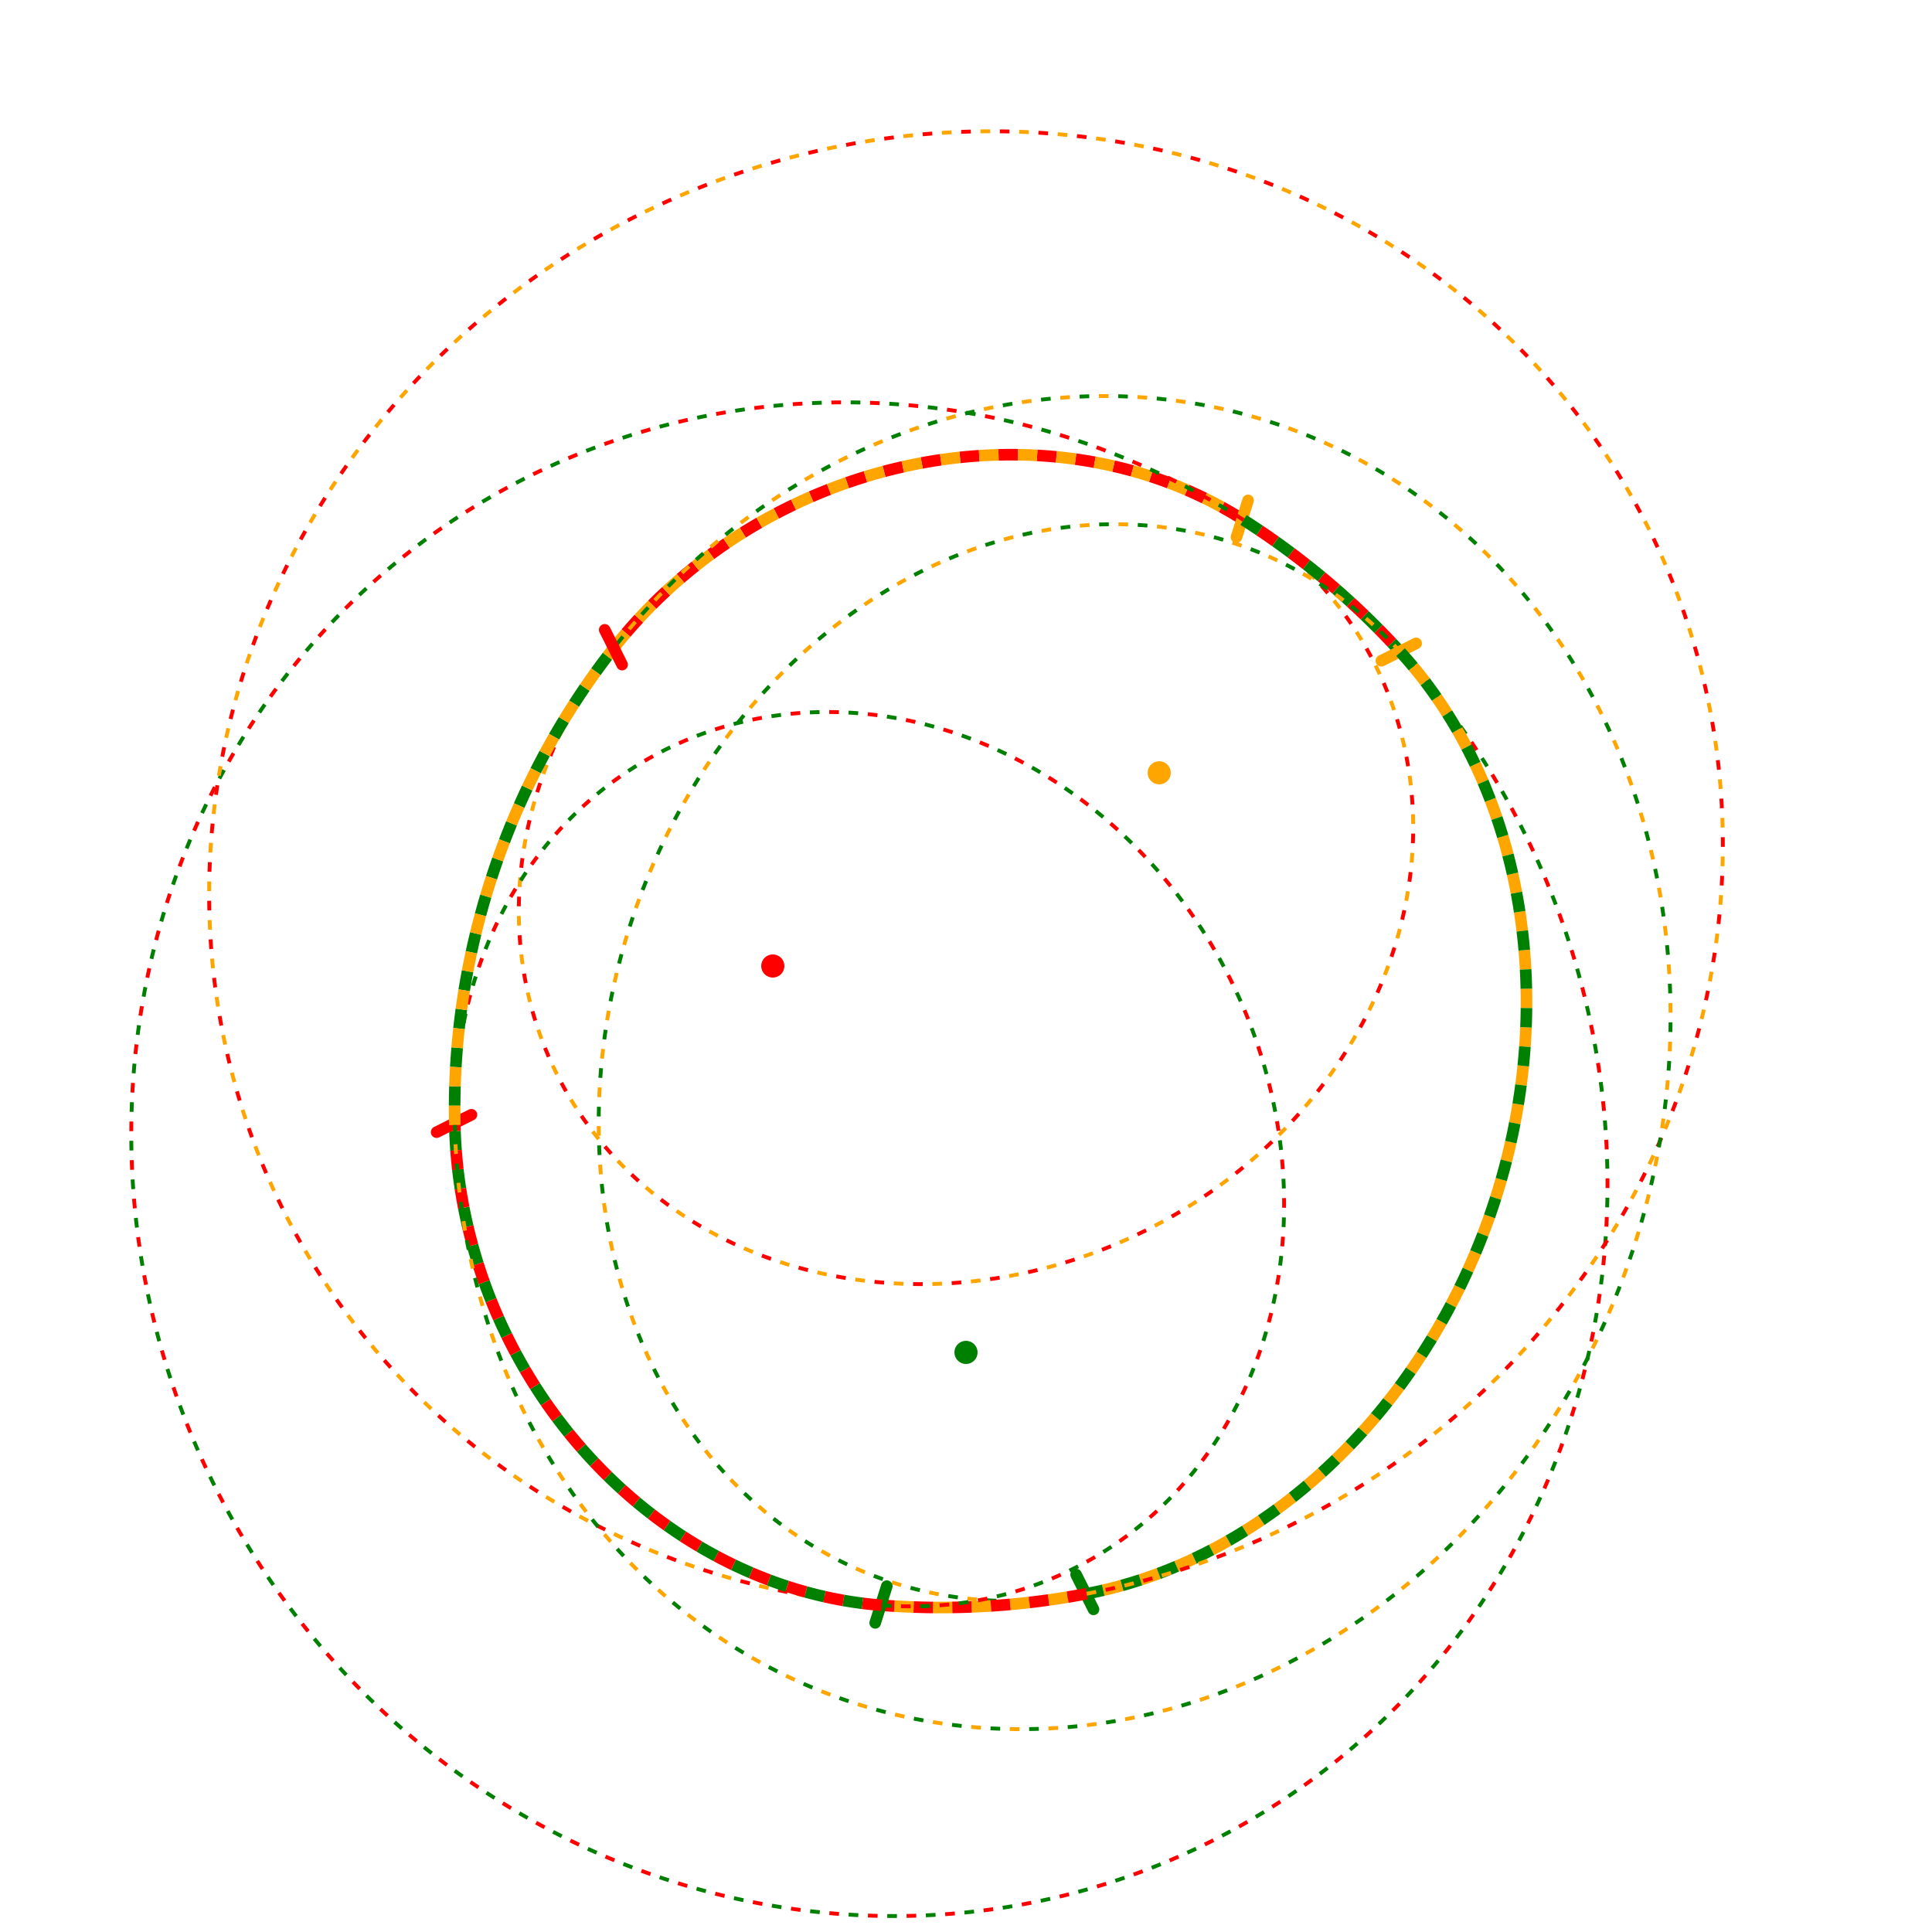 <?xml version="1.0" encoding="utf-8" ?>
<svg baseProfile="full" height="1000" version="1.1" width="1000" xmlns="http://www.w3.org/2000/svg" xmlns:ev="http://www.w3.org/2001/xml-events" xmlns:xlink="http://www.w3.org/1999/xlink"><defs /><circle cx="400" cy="500" fill="red" r="5" stroke="red" stroke-width="2" /><circle cx="600" cy="400" fill="orange" r="5" stroke="orange" stroke-width="2" /><circle cx="500" cy="700" fill="green" r="5" stroke="green" stroke-width="2" /><path d="M 317.705,335.41 A 236.803,208.748 -26.565 0,1 643.627,269.12" fill="none" stroke="red" stroke-dasharray="10,10" stroke-dashoffset="10" stroke-width="6" /><path d="M 317.705,335.41 A 236.803,208.748 -26.565 0,1 643.627,269.12" fill="none" stroke="orange" stroke-dasharray="10,10" stroke-dashoffset="0" stroke-width="6" /><path d="M 317.705,335.41 A 236.803,208.748 -26.565 1,0 643.627,269.12" fill="none" stroke="red" stroke-dasharray="5,15" stroke-dashoffset="0" stroke-width="2" /><path d="M 317.705,335.41 A 236.803,208.748 -26.565 1,0 643.627,269.12" fill="none" stroke="orange" stroke-dasharray="5,15" stroke-dashoffset="10" stroke-width="2" /><line fill="orange" stroke="orange" stroke-linecap="round" stroke-width="6" x1="640" x2="646" y1="278" y2="259" /><path d="M 643.627,269.12 A 394.917,378.761 63.435 0,1 724.914,337.543" fill="none" stroke="red" stroke-dasharray="10,10" stroke-dashoffset="10" stroke-width="6" /><path d="M 643.627,269.12 A 394.917,378.761 63.435 0,1 724.914,337.543" fill="none" stroke="green" stroke-dasharray="10,10" stroke-dashoffset="0" stroke-width="6" /><path d="M 643.627,269.12 A 394.917,378.761 63.435 1,0 724.914,337.543" fill="none" stroke="red" stroke-dasharray="5,15" stroke-dashoffset="0" stroke-width="2" /><path d="M 643.627,269.12 A 394.917,378.761 63.435 1,0 724.914,337.543" fill="none" stroke="green" stroke-dasharray="5,15" stroke-dashoffset="10" stroke-width="2" /><line fill="orange" stroke="orange" stroke-linecap="round" stroke-width="6" x1="715" x2="733" y1="342" y2="333" /><path d="M 724.914,337.543 A 283.114,234.848 108.435 0,1 562.457,824.914" fill="none" stroke="orange" stroke-dasharray="10,10" stroke-dashoffset="10" stroke-width="6" /><path d="M 724.914,337.543 A 283.114,234.848 108.435 0,1 562.457,824.914" fill="none" stroke="green" stroke-dasharray="10,10" stroke-dashoffset="0" stroke-width="6" /><path d="M 724.914,337.543 A 283.114,234.848 108.435 1,0 562.457,824.914" fill="none" stroke="orange" stroke-dasharray="5,15" stroke-dashoffset="0" stroke-width="2" /><path d="M 724.914,337.543 A 283.114,234.848 108.435 1,0 562.457,824.914" fill="none" stroke="green" stroke-dasharray="5,15" stroke-dashoffset="10" stroke-width="2" /><line fill="green" stroke="green" stroke-linecap="round" stroke-width="6" x1="557" x2="566" y1="815" y2="833" /><path d="M 562.457,824.914 A 394.917,378.761 153.435 0,1 456.373,830.88" fill="none" stroke="orange" stroke-dasharray="10,10" stroke-dashoffset="10" stroke-width="6" /><path d="M 562.457,824.914 A 394.917,378.761 153.435 0,1 456.373,830.88" fill="none" stroke="red" stroke-dasharray="10,10" stroke-dashoffset="0" stroke-width="6" /><path d="M 562.457,824.914 A 394.917,378.761 153.435 1,0 456.373,830.88" fill="none" stroke="orange" stroke-dasharray="5,15" stroke-dashoffset="0" stroke-width="2" /><path d="M 562.457,824.914 A 394.917,378.761 153.435 1,0 456.373,830.88" fill="none" stroke="red" stroke-dasharray="5,15" stroke-dashoffset="10" stroke-width="2" /><line fill="green" stroke="green" stroke-linecap="round" stroke-width="6" x1="459" x2="453" y1="821" y2="840" /><path d="M 456.373,830.88 A 236.803,208.748 -116.565 0,1 235.41,582.295" fill="none" stroke="green" stroke-dasharray="10,10" stroke-dashoffset="10" stroke-width="6" /><path d="M 456.373,830.88 A 236.803,208.748 -116.565 0,1 235.41,582.295" fill="none" stroke="red" stroke-dasharray="10,10" stroke-dashoffset="0" stroke-width="6" /><path d="M 456.373,830.88 A 236.803,208.748 -116.565 1,0 235.41,582.295" fill="none" stroke="green" stroke-dasharray="5,15" stroke-dashoffset="0" stroke-width="2" /><path d="M 456.373,830.88 A 236.803,208.748 -116.565 1,0 235.41,582.295" fill="none" stroke="red" stroke-dasharray="5,15" stroke-dashoffset="10" stroke-width="2" /><line fill="red" stroke="red" stroke-linecap="round" stroke-width="6" x1="244" x2="226" y1="577" y2="586" /><path d="M 235.41,582.295 A 348.607,310.687 -71.565 0,1 317.705,335.41" fill="none" stroke="green" stroke-dasharray="10,10" stroke-dashoffset="10" stroke-width="6" /><path d="M 235.41,582.295 A 348.607,310.687 -71.565 0,1 317.705,335.41" fill="none" stroke="orange" stroke-dasharray="10,10" stroke-dashoffset="0" stroke-width="6" /><path d="M 235.41,582.295 A 348.607,310.687 -71.565 1,0 317.705,335.41" fill="none" stroke="green" stroke-dasharray="5,15" stroke-dashoffset="0" stroke-width="2" /><path d="M 235.41,582.295 A 348.607,310.687 -71.565 1,0 317.705,335.41" fill="none" stroke="orange" stroke-dasharray="5,15" stroke-dashoffset="10" stroke-width="2" /><line fill="red" stroke="red" stroke-linecap="round" stroke-width="6" x1="322" x2="313" y1="344" y2="326" /></svg>